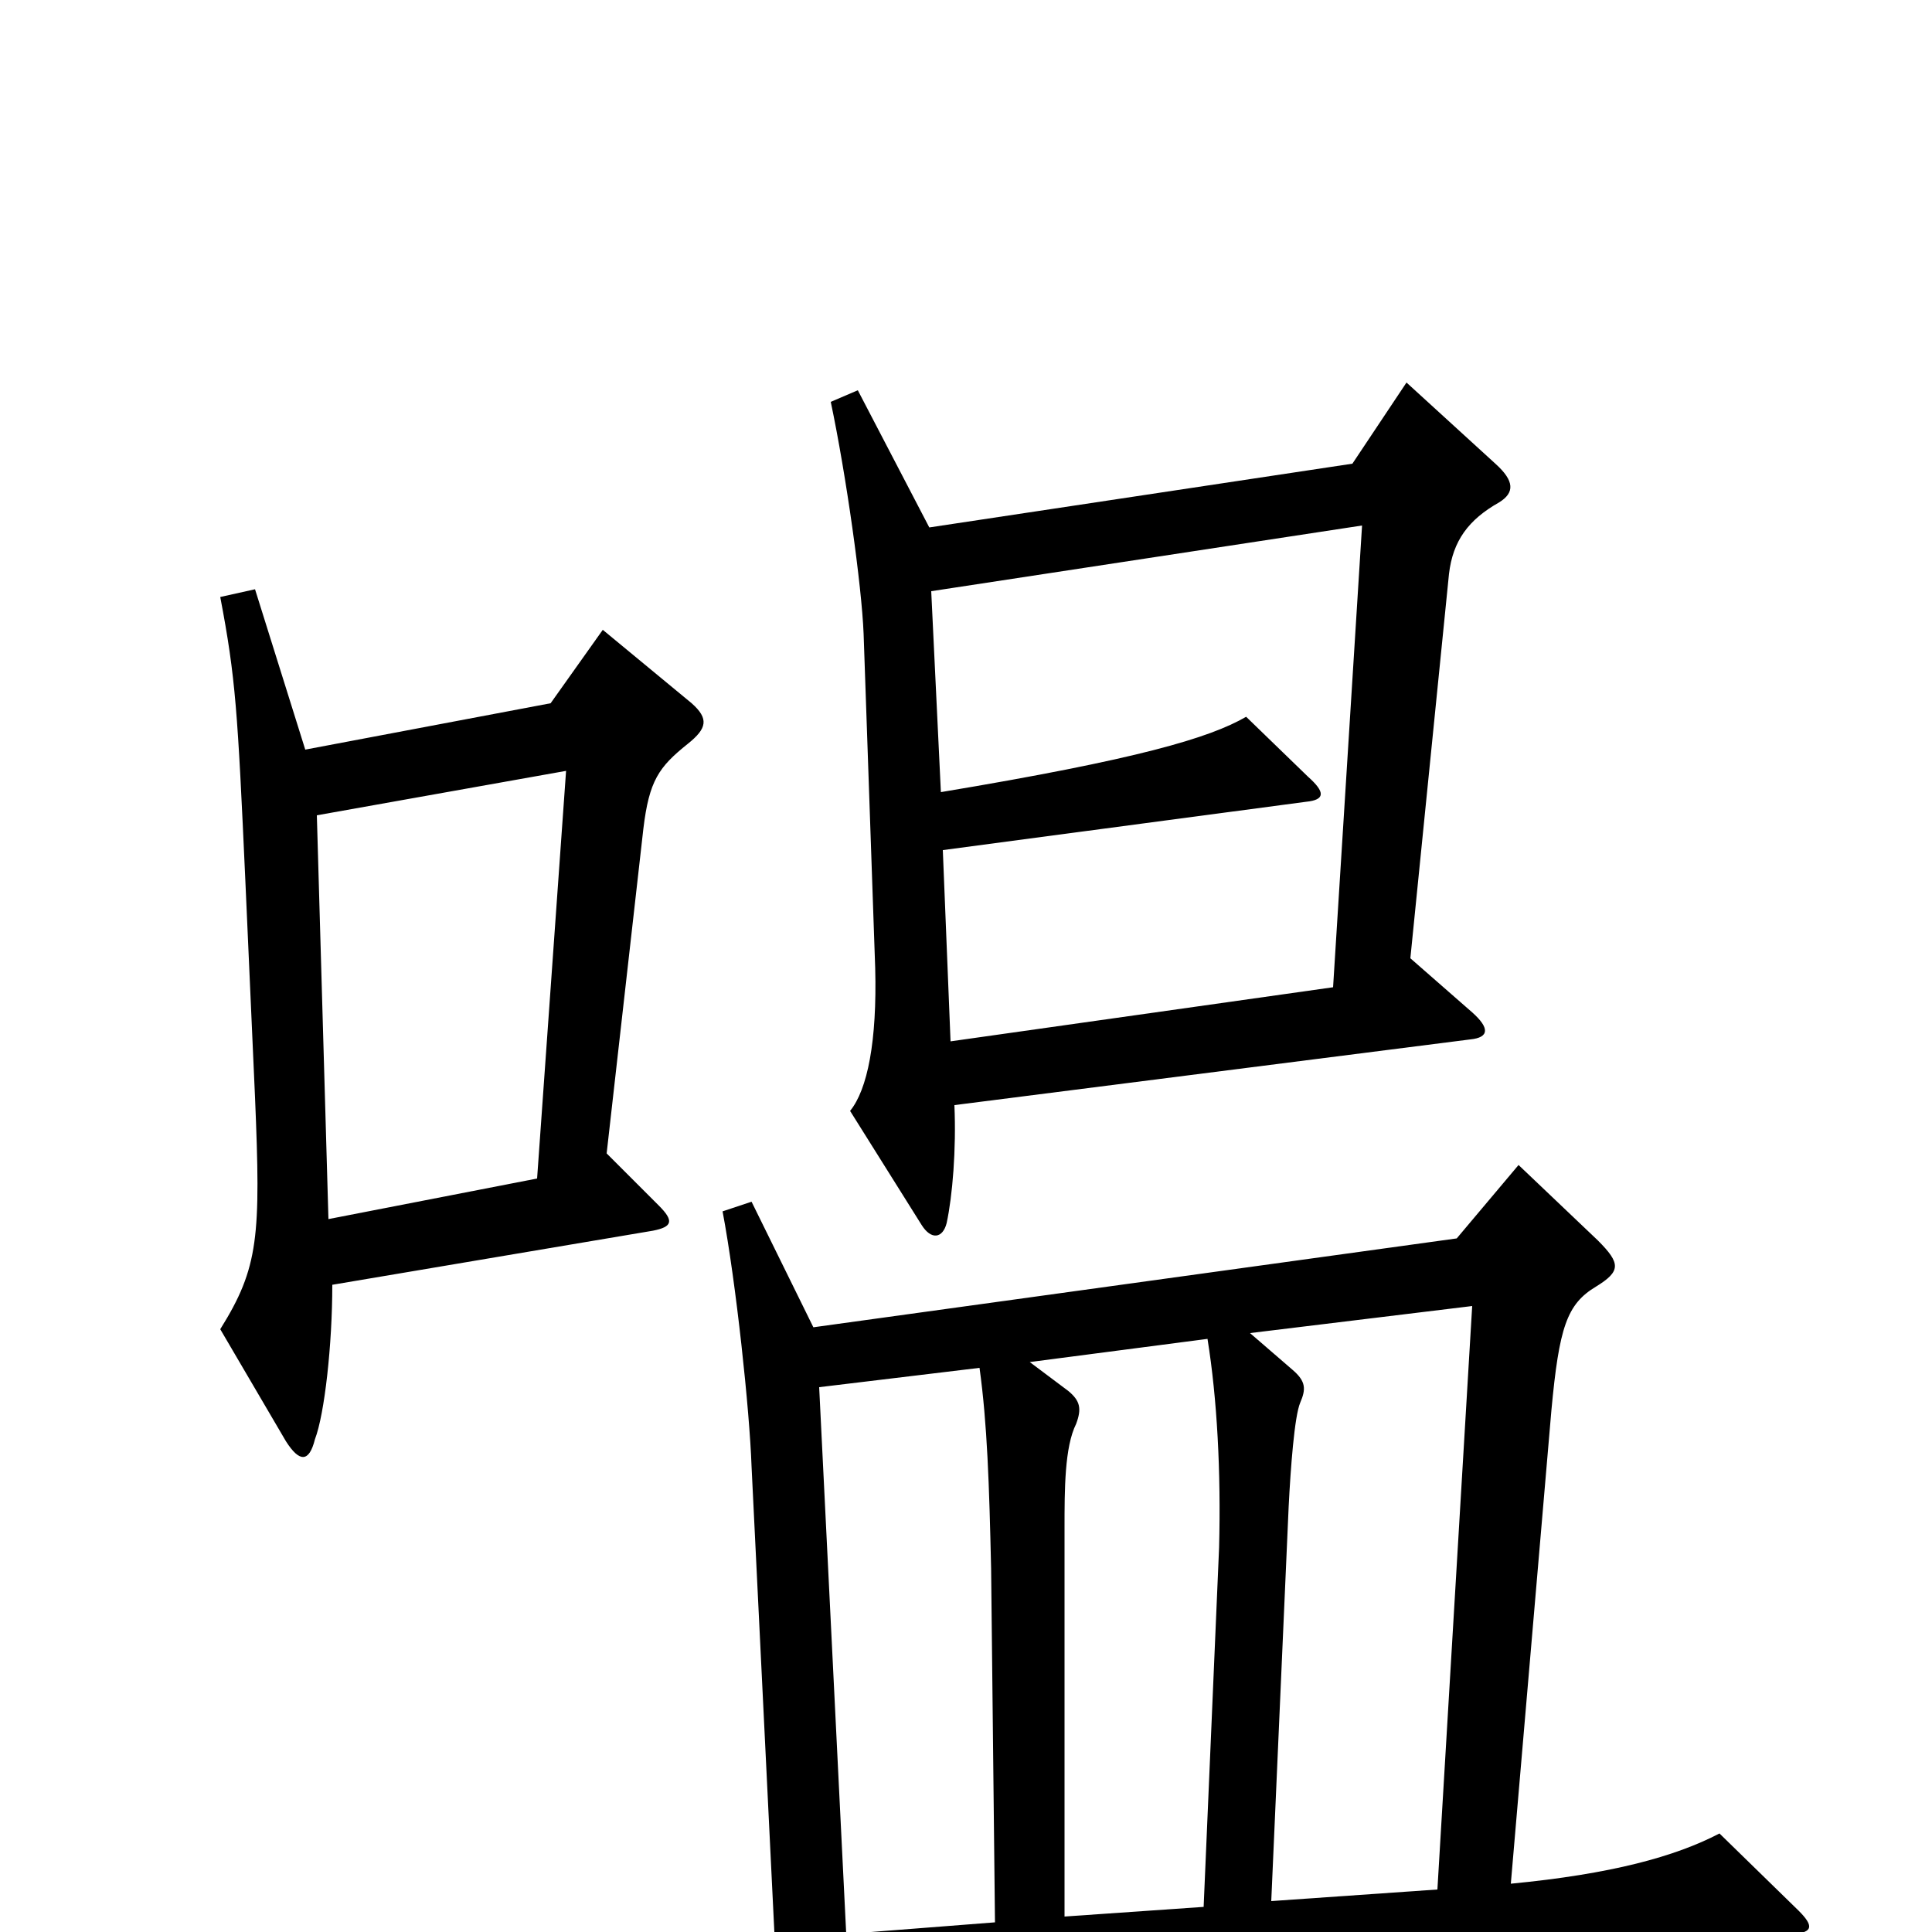 <svg xmlns="http://www.w3.org/2000/svg" viewBox="0 -1000 1000 1000">
	<path fill="#000000" d="M776 -740C784 -745 784 -751 774 -760L728 -802L700 -760L481 -727L444 -798L430 -792C438 -754 446 -697 447 -672L453 -499C454 -461 449 -436 440 -425L477 -366C482 -358 488 -359 490 -367C493 -381 495 -405 494 -428L761 -462C771 -463 771 -468 762 -476L730 -504L750 -703C752 -720 760 -731 776 -740ZM358 -636L312 -674L285 -636L158 -612L132 -695L114 -691C122 -649 123 -632 127 -544L132 -432C135 -360 134 -344 114 -312L148 -254C155 -243 160 -243 163 -255C168 -268 172 -304 172 -335L338 -363C348 -365 349 -368 341 -376L314 -403L333 -571C336 -596 341 -603 356 -615C366 -623 367 -628 358 -636ZM931 -11L890 -51C867 -39 834 -30 782 -25L803 -270C807 -313 811 -325 826 -334C839 -342 839 -346 827 -358L786 -397L754 -359L421 -313L389 -378L374 -373C381 -336 388 -270 389 -241L401 4L230 18L278 56C334 45 511 27 929 1C938 0 939 -3 931 -11ZM705 -728L690 -489L492 -461L488 -560L676 -585C686 -586 686 -590 677 -598L645 -629C626 -618 589 -607 487 -590L482 -694ZM293 -601L278 -390L170 -369L164 -578ZM762 -324L744 -22L658 -16L667 -220C668 -240 670 -267 673 -274C676 -281 676 -285 669 -291L647 -310ZM631 -199L623 -13L551 -8V-209C551 -229 551 -251 557 -263C560 -271 559 -275 553 -280L533 -295L625 -307C630 -276 632 -238 631 -199ZM515 -5L438 1L424 -282L507 -292C511 -263 512 -232 513 -188Z"/>
</svg>